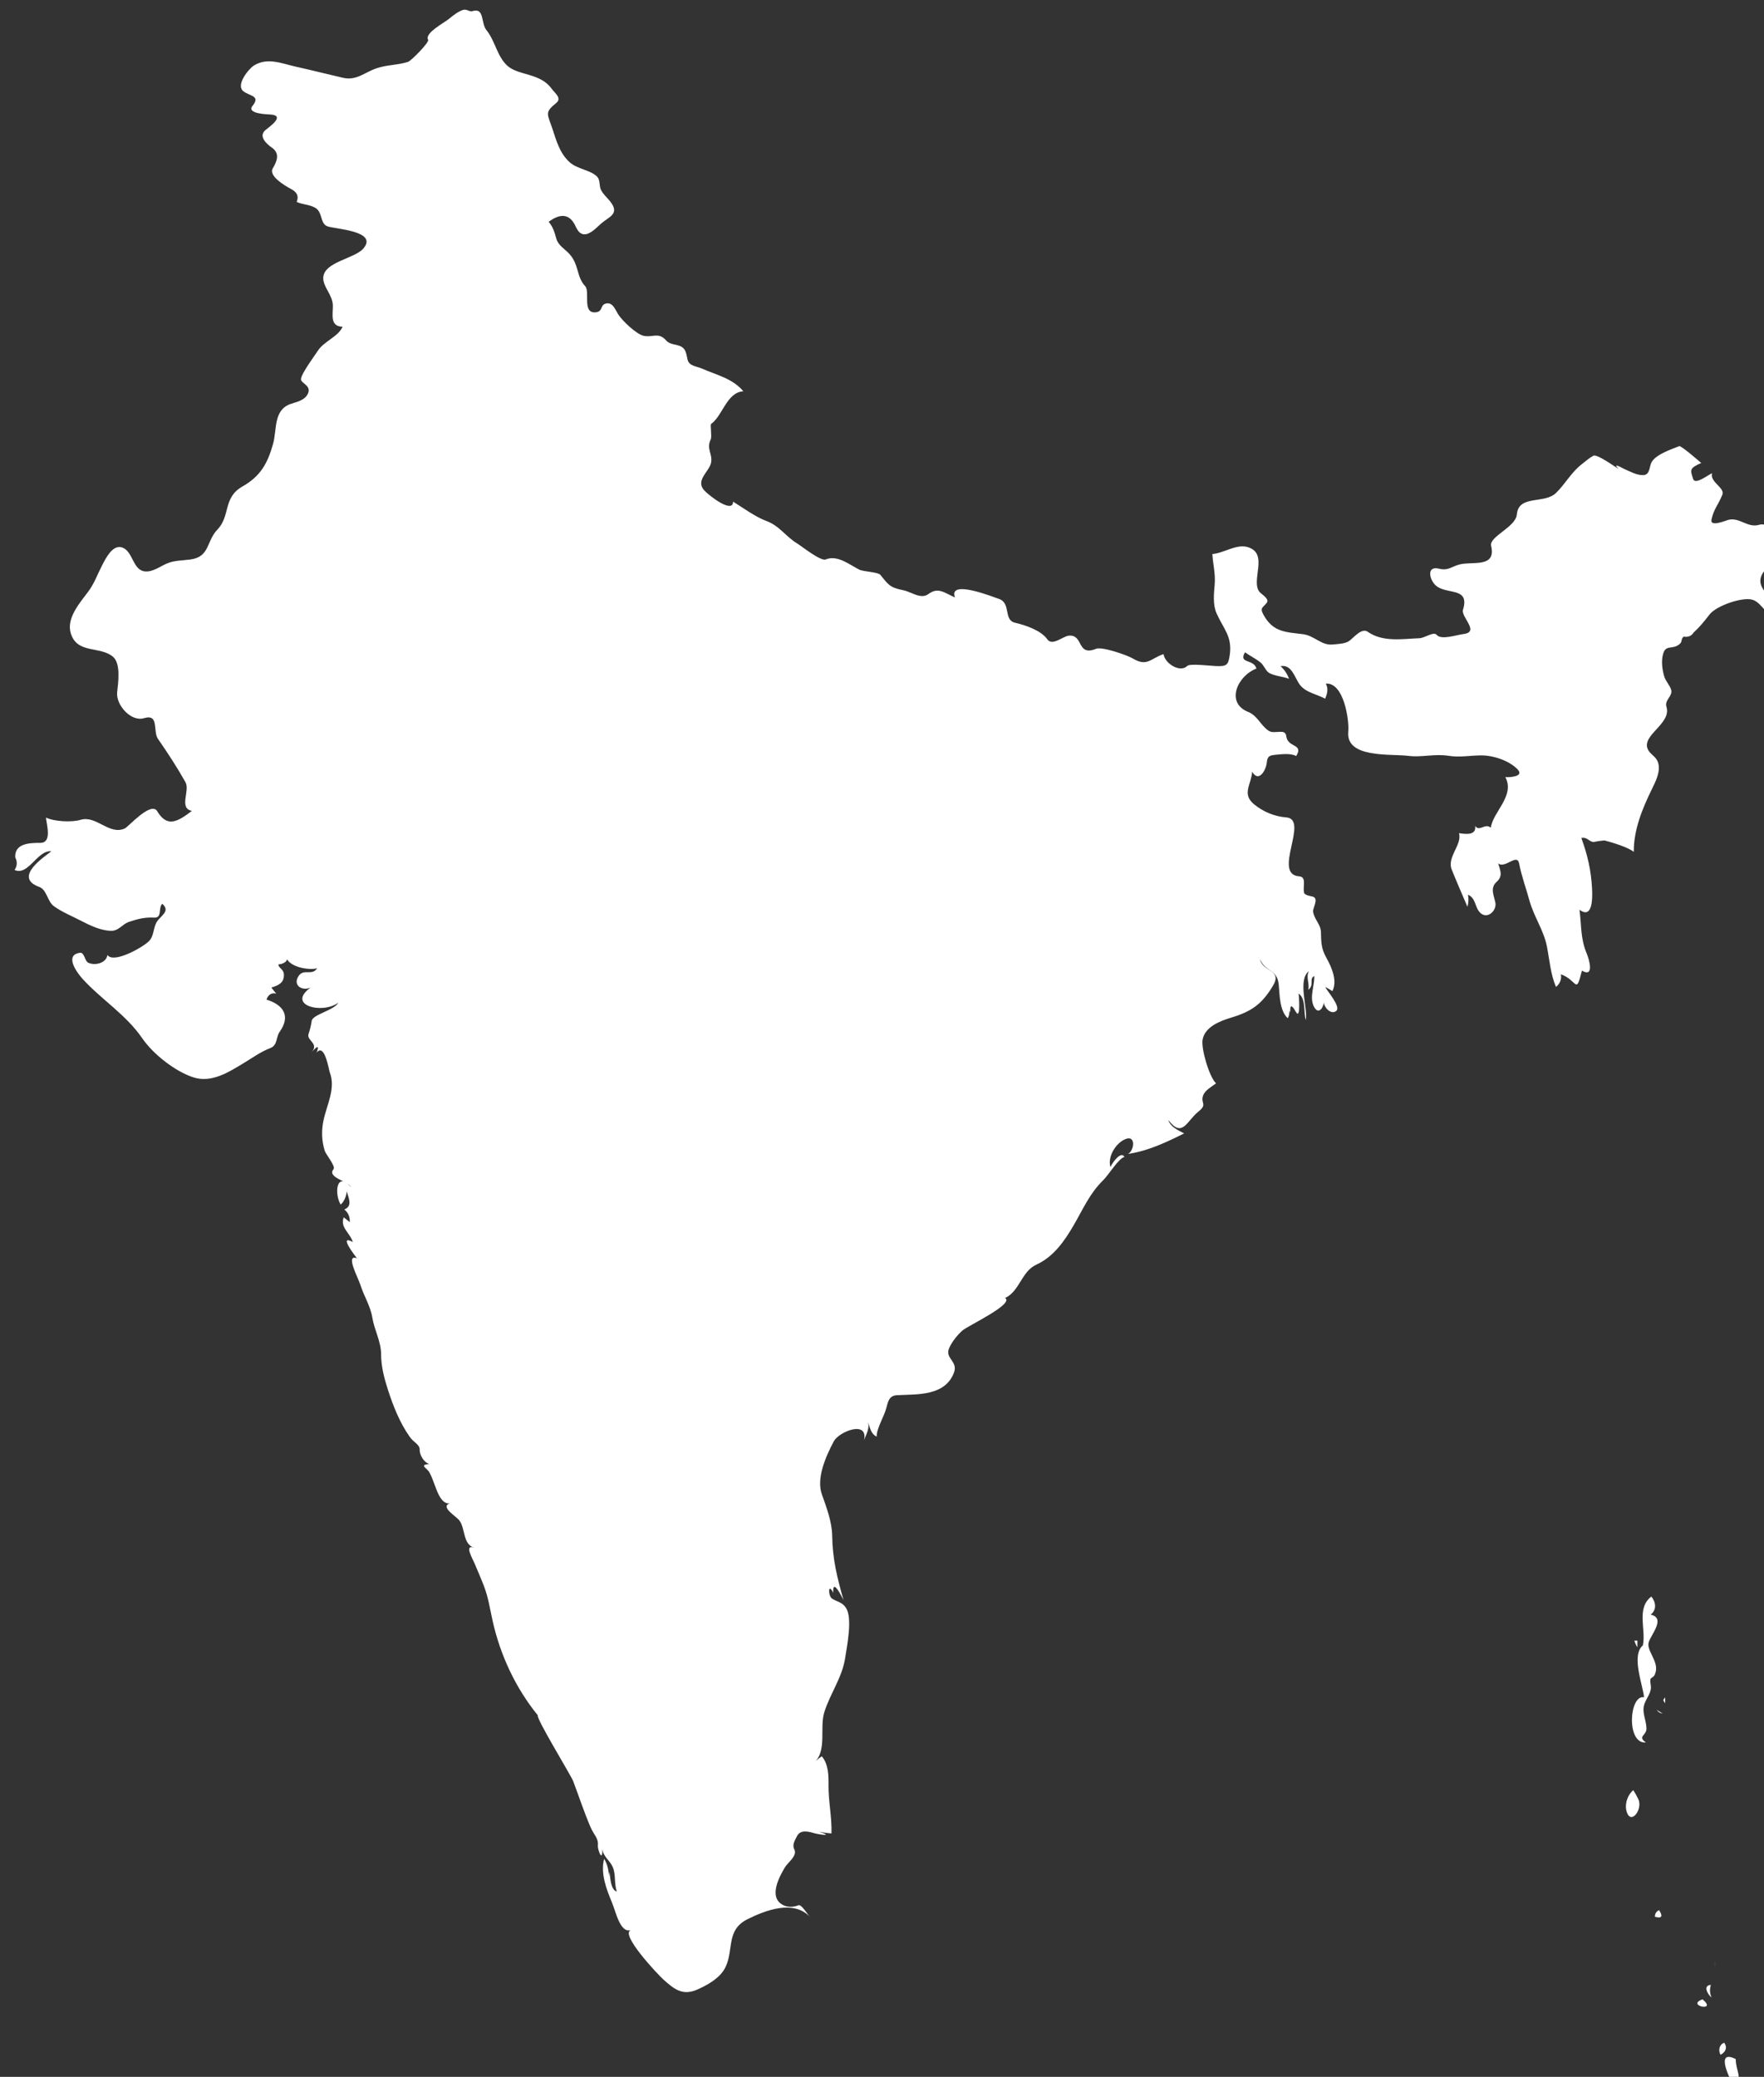 <?xml version="1.0" encoding="UTF-8" standalone="no"?>
<!-- Created with Inkscape (http://www.inkscape.org/) -->

<svg
   xmlns:dc="http://purl.org/dc/elements/1.1/"
   xmlns:cc="http://creativecommons.org/ns#"
   xmlns:rdf="http://www.w3.org/1999/02/22-rdf-syntax-ns#"
   xmlns:svg="http://www.w3.org/2000/svg"
   xmlns="http://www.w3.org/2000/svg"
   xmlns:sodipodi="http://sodipodi.sourceforge.net/DTD/sodipodi-0.dtd"
   xmlns:inkscape="http://www.inkscape.org/namespaces/inkscape"
   width="24.632mm"
   height="28.995mm"
   viewBox="0 0 24.632 28.995"
   version="1.1"
   id="svg7070"
   inkscape:version="0.92.4 (5da689c313, 2019-01-14)"
   sodipodi:docname="india.svg">
  <rect x="0" y="0" width="24.632" height="28.995" fill="#333333" stroke="none"/>
  <defs
     id="defs7064" />
  <sodipodi:namedview
     id="base"
     pagecolor="#ffffff"
     bordercolor="#666666"
     borderopacity="1.0"
     inkscape:pageopacity="0.0"
     inkscape:pageshadow="2"
     inkscape:zoom="5.6"
     inkscape:cx="33.132387"
     inkscape:cy="44.320687"
     inkscape:document-units="mm"
     inkscape:current-layer="layer1"
     showgrid="false"
     inkscape:window-width="958"
     inkscape:window-height="1008"
     inkscape:window-x="-7"
     inkscape:window-y="0"
     inkscape:window-maximized="0" />
  <g
     inkscape:label="Layer 1"
     inkscape:groupmode="layer"
     id="layer1"
     transform="translate(-153.208,-14.898)">
    <g
       transform="matrix(0.265,0,0,0.265,24.186,-70.524)"
       id="in"
       style="fill:#ffffff">
      <path
         style="fill:#ffffff"
         inkscape:connector-curvature="0"
         id="path5460"
         d="m 574.617,411.764 c -0.086,0.15 -0.154,0.104 0,0.317 0,-0.106 0,-0.212 0,-0.317 z" />
      <path
         style="fill:#ffffff"
         inkscape:connector-curvature="0"
         id="path5466"
         d="m 577.222,425.644 c 0.005,0.107 0.015,0.213 0.031,0.318 -0.011,-0.105 -0.022,-0.212 -0.031,-0.318 z" />
      <path
         style="fill:#ffffff"
         inkscape:connector-curvature="0"
         id="path5450"
         d="m 573.188,417.102 c -0.075,-0.154 -0.158,-0.303 -0.251,-0.445 -0.281,0.231 -0.446,0.687 -0.369,1.044 0.196,0.903 0.923,-0.054 0.62,-0.599 z" />
      <path
         style="fill:#ffffff"
         inkscape:connector-curvature="0"
         id="path5452"
         d="m 573.443,409.031 c -0.629,0.525 0.006,2.101 0.062,2.731 -0.788,-0.146 -0.943,2.478 0.097,2.382 -0.461,-0.324 0.031,-0.358 0.031,-0.727 0,-0.438 -0.259,-0.851 -0.111,-1.291 0.113,-0.335 0.405,-0.623 0.336,-1.004 -0.107,-0.594 0.161,-0.196 0.271,-0.738 0.11,-0.547 -0.508,-1.103 -0.376,-1.524 0.129,-0.412 0.908,-1.269 0.102,-1.45 0.331,-0.257 0.276,-0.656 0.035,-0.953 -0.809,0.621 -0.267,1.745 -0.447,2.574 z" />
      <path
         style="fill:#ffffff"
         inkscape:connector-curvature="0"
         id="path5454"
         d="m 573.154,408.778 c -0.053,0 -0.106,0 -0.159,0 0.036,0.124 0.089,0.241 0.159,0.35 0,-0.116 0,-0.233 0,-0.35 z" />
      <path
         style="fill:#ffffff"
         inkscape:connector-curvature="0"
         id="path5456"
         d="m 574.299,422.978 c -0.147,0.066 -0.221,0.184 -0.22,0.35 0.36,0.101 0.434,-0.016 0.22,-0.35 z" />
      <path
         style="fill:#ffffff"
         inkscape:connector-curvature="0"
         id="path5458"
         d="m 574.175,412.43 c 0.072,0.111 0.177,0.175 0.312,0.19 -0.104,-0.063 -0.209,-0.127 -0.312,-0.19 z" />
      <path
         style="fill:#ffffff"
         inkscape:connector-curvature="0"
         id="path5462"
         d="m 576.587,427.677 c -0.906,0.332 0.827,0.684 0,0 z" />
      <path
         style="fill:#ffffff"
         inkscape:connector-curvature="0"
         id="path5464"
         d="m 577.029,426.916 c -0.452,0.023 -0.152,0.531 0.034,0.666 -0.096,-0.217 -0.108,-0.44 -0.034,-0.666 z" />
      <path
         style="fill:#ffffff"
         inkscape:connector-curvature="0"
         id="path5468"
         d="m 577.729,429.964 c -0.266,0.102 -0.324,0.406 -0.19,0.635 0.254,-0.133 0.379,-0.381 0.19,-0.635 z" />
      <path
         style="fill:#ffffff"
         inkscape:connector-curvature="0"
         id="path5470"
         d="m 578.336,430.824 c -1.175,-0.584 -0.225,1.24 0,1.619 0.355,-0.785 0.013,-0.93 0,-1.619 z" />
      <path
         style="fill:#ffffff"
         inkscape:connector-curvature="0"
         id="path5490"
         d="m 487.678,367.515 c -0.04,-0.749 0.783,-0.763 1.323,-0.763 0.637,0 0.323,-0.982 0.296,-1.334 0.432,0.215 1.366,0.259 1.824,0.12 0.837,-0.253 1.515,0.837 2.337,0.451 0.189,-0.089 1.377,-1.447 1.703,-0.902 0.534,0.892 1.099,0.531 1.826,-0.019 -0.708,-0.144 -0.086,-1.063 -0.338,-1.511 -0.446,-0.793 -0.932,-1.536 -1.449,-2.282 -0.284,-0.41 0.081,-1.337 -0.738,-1.092 -0.686,0.205 -1.482,-0.699 -1.414,-1.36 0.049,-0.468 0.208,-1.507 -0.212,-1.869 -0.681,-0.588 -1.898,-0.136 -2.232,-1.246 -0.242,-0.804 0.494,-1.616 0.93,-2.205 0.314,-0.423 0.482,-0.913 0.725,-1.378 0.17,-0.328 0.526,-1.065 1.009,-0.946 0.627,0.154 0.571,1.211 1.256,1.273 0.391,0.036 0.781,-0.257 1.119,-0.406 0.416,-0.185 0.836,-0.163 1.276,-0.225 1.02,-0.142 0.827,-0.968 1.408,-1.569 0.704,-0.727 0.285,-1.685 1.317,-2.271 0.943,-0.535 1.33,-1.202 1.621,-2.253 0.214,-0.769 0.007,-1.787 0.938,-2.104 0.318,-0.107 0.705,-0.179 0.881,-0.505 0.246,-0.46 -0.351,-0.562 -0.349,-0.794 0.002,-0.279 0.735,-1.261 0.901,-1.517 0.312,-0.475 1.07,-0.731 1.291,-1.247 -0.678,-0.014 -0.507,-0.65 -0.512,-1.112 -0.007,-0.561 -0.521,-0.982 -0.507,-1.464 0.024,-0.843 1.647,-1.002 2.114,-1.545 0.801,-0.933 -1.494,-1.022 -1.892,-1.168 -0.408,-0.15 -0.231,-0.756 -0.664,-0.99 -0.296,-0.16 -0.651,-0.157 -0.957,-0.296 0.13,-0.338 -0.014,-0.53 -0.304,-0.686 -0.309,-0.164 -1.194,-0.68 -0.956,-1.083 0.226,-0.382 0.389,-0.789 -0.054,-1.097 -0.271,-0.188 -0.721,-0.588 -0.331,-0.922 0.155,-0.133 1.067,-0.748 0.296,-0.816 -0.126,-0.012 -1.322,-0.021 -0.978,-0.456 0.432,-0.545 -0.142,-0.505 -0.481,-0.77 -0.424,-0.329 0.283,-1.19 0.56,-1.361 0.712,-0.438 1.454,-0.103 2.191,0.062 0.835,0.186 1.661,0.395 2.493,0.588 0.709,0.164 1.13,-0.277 1.759,-0.496 0.548,-0.191 1.126,-0.167 1.669,-0.341 0.169,-0.054 1.136,-1.038 1.062,-1.165 -0.201,-0.346 0.816,-0.874 1.09,-1.096 0.22,-0.178 0.458,-0.375 0.729,-0.47 0.228,-0.08 0.336,0.111 0.525,0.054 0.635,-0.191 0.425,0.627 0.73,1.005 0.46,0.569 0.554,1.368 1.092,1.867 0.578,0.536 1.741,0.374 2.345,1.221 0.169,0.236 0.558,0.495 0.233,0.754 -0.62,0.497 -0.456,0.575 -0.208,1.314 0.221,0.66 0.38,1.298 0.909,1.792 0.402,0.377 1.129,0.417 1.464,0.776 0.164,0.176 0.096,0.474 0.196,0.683 0.113,0.235 0.318,0.405 0.479,0.605 0.543,0.676 -0.056,0.811 -0.472,1.181 -0.369,0.327 -0.96,1.001 -1.338,0.151 -0.288,-0.647 -0.771,-0.733 -1.424,-0.247 0.229,0.262 0.314,0.559 0.404,0.885 0.101,0.365 0.458,0.549 0.694,0.812 0.51,0.565 0.364,1.202 0.827,1.692 0.274,0.291 -0.188,1.482 0.584,1.375 0.336,-0.046 0.221,-0.361 0.468,-0.446 0.389,-0.135 0.532,0.309 0.681,0.546 0.212,0.34 0.965,1.064 1.358,1.144 0.472,0.094 0.779,-0.21 1.174,0.239 0.239,0.273 0.637,0.172 0.89,0.393 0.172,0.148 0.192,0.417 0.241,0.621 0.081,0.341 0.471,0.345 0.756,0.47 0.781,0.346 1.592,0.504 2.185,1.196 -0.88,0.052 -1.093,1.296 -1.7,1.721 -0.059,0.04 0.05,0.665 -0.02,0.812 -0.248,0.524 0.112,0.747 0.015,1.241 -0.09,0.452 -0.855,0.929 -0.343,1.463 0.307,0.32 1.505,1.219 1.505,0.576 0.534,0.333 1.18,0.809 1.766,1.025 0.694,0.259 1.002,0.818 1.642,1.2 0.188,0.112 1.205,0.929 1.472,0.822 0.623,-0.249 1.231,0.262 1.762,0.533 0.226,0.116 0.995,0.128 1.118,0.278 0.427,0.524 0.485,0.666 1.232,0.817 0.393,0.08 0.903,0.487 1.294,0.199 0.52,-0.385 0.826,-0.081 1.406,0.175 -0.376,-0.998 2.12,0.016 2.291,0.068 0.688,0.209 0.242,1.118 0.875,1.265 0.542,0.125 1.365,0.398 1.699,0.871 0.268,0.379 0.821,-0.165 1.141,-0.191 0.783,-0.066 0.399,1.114 1.433,0.691 0.305,-0.125 1.639,0.335 1.932,0.512 0.755,0.452 0.927,0.002 1.62,-0.23 0.065,0.499 0.876,0.997 1.249,0.623 0.143,-0.143 1.279,0.002 1.526,0.007 0.53,0.013 0.637,-0.024 0.715,-0.595 0.134,-0.97 -0.323,-1.348 -0.695,-2.179 -0.203,-0.456 -0.145,-1.027 -0.102,-1.512 0.052,-0.589 -0.089,-1.044 -0.121,-1.617 0.589,-0.041 1.262,-0.54 1.851,-0.368 1.155,0.335 0.144,1.767 0.638,2.369 0.089,0.107 0.523,0.362 0.388,0.551 -0.208,0.29 -0.403,0.254 -0.172,0.67 0.51,0.914 1.189,0.886 2.076,1.002 0.597,0.077 0.966,0.605 1.558,0.543 0.248,-0.026 0.646,-0.034 0.861,-0.181 0.224,-0.151 0.661,-0.719 0.982,-0.493 0.805,0.562 1.808,0.377 2.729,0.342 0.281,-0.011 0.75,-0.367 0.907,-0.178 0.243,0.29 1.058,0 1.411,-0.042 0.885,-0.105 -0.139,-0.896 -0.022,-1.279 0.387,-1.265 -0.949,-0.74 -1.489,-1.333 -0.295,-0.323 -0.416,-0.986 0.221,-0.832 0.51,0.124 0.667,-0.124 1.115,-0.229 0.675,-0.159 1.912,0.191 1.635,-0.973 -0.116,-0.49 1.296,-0.983 1.354,-1.652 0.092,-1.056 1.456,-0.536 2.068,-1.137 0.492,-0.481 0.777,-1.053 1.327,-1.49 0.203,-0.162 0.409,-0.339 0.634,-0.468 0.194,-0.111 1.139,0.584 1.338,0.7 -0.234,-0.234 -0.148,-0.241 0.257,-0.02 0.315,0.133 0.684,0.354 1.04,0.34 0.364,-0.015 0.307,-0.45 0.438,-0.682 0.235,-0.415 1.039,-0.677 1.456,-0.844 0.092,-0.036 1.048,0.788 1.159,0.888 -0.635,0.278 -0.582,0.362 -0.426,0.842 0.11,0.34 0.836,-0.256 0.999,-0.302 -0.136,0.466 0.689,0.761 0.54,1.131 -0.228,0.562 -0.456,0.753 -0.573,1.315 -0.083,0.4 0.734,0.053 0.874,0.014 0.594,-0.165 1.032,0.44 1.636,0.256 0.519,-0.157 0.956,0.54 0.956,0.98 0,0.164 0.242,0.299 0.215,0.422 -0.064,0.295 -0.538,0.651 -0.737,0.851 -1.076,1.075 0.524,1.51 0.711,2.528 -0.706,0.29 -0.934,-0.68 -1.506,-0.836 -0.549,-0.149 -1.895,0.325 -2.249,0.778 -0.271,0.348 -0.499,0.641 -0.829,0.938 -0.124,0.197 -0.302,0.273 -0.533,0.23 -0.2,0.162 -0.003,0.28 -0.321,0.466 -0.342,0.197 -0.641,-0.031 -0.772,0.467 -0.097,0.365 -0.042,0.781 0.058,1.141 0.076,0.273 0.287,0.461 0.369,0.717 0.108,0.342 -0.358,0.538 -0.245,0.907 0.276,0.899 -1.329,1.487 -0.981,2.239 0.125,0.271 0.419,0.364 0.53,0.671 0.17,0.47 -0.124,1.036 -0.325,1.445 -0.497,1.013 -0.955,2.138 -0.945,3.287 -0.319,-0.253 -1.143,-0.498 -1.542,-0.602 -0.201,0.015 -0.399,0.043 -0.596,0.085 -0.255,-0.052 -0.322,-0.275 -0.625,-0.214 0.328,0.898 0.512,1.698 0.563,2.651 0.021,0.401 0.068,1.669 -0.66,1.129 0.112,0.869 0.043,1.506 0.387,2.326 0.122,0.292 0.407,1.271 -0.259,0.882 -0.333,1.315 -0.221,0.51 -1.112,0.191 0.055,0.257 -0.052,0.509 -0.256,0.667 -0.285,-0.668 -0.34,-1.423 -0.477,-2.129 -0.164,-0.85 -0.692,-1.584 -0.92,-2.418 -0.176,-0.646 -0.42,-1.297 -0.543,-1.951 -0.106,-0.572 -0.754,0.299 -1.108,-0.014 0.112,0.377 0.267,0.665 -0.077,0.974 -0.369,0.332 -0.137,0.723 -0.066,1.117 0.067,0.379 -0.377,0.835 -0.745,0.561 -0.359,-0.267 -0.245,-0.798 -0.7,-1 0.041,0.214 0.03,0.426 -0.03,0.636 -0.279,-0.651 -0.562,-1.3 -0.827,-1.957 -0.268,-0.662 0.568,-1.322 0.381,-1.919 0.329,0.043 0.917,0.147 0.856,-0.382 0.214,0.335 0.521,-0.174 0.825,0.096 0.098,-0.834 1.286,-1.674 0.763,-2.668 0.199,0.019 1.028,-0.018 0.638,-0.416 -0.456,-0.468 -1.3,-0.736 -1.939,-0.728 -0.565,0.008 -1.127,0.113 -1.691,0.022 -0.742,-0.119 -1.391,0.094 -2.131,0.002 -0.933,-0.114 -3.291,0.136 -3.154,-1.275 0.058,-0.599 -0.232,-2.61 -1.185,-2.529 0.152,0.271 0.075,0.526 -0.031,0.794 -0.442,-0.244 -1.031,-0.317 -1.347,-0.752 -0.264,-0.362 -0.413,-1.071 -1.005,-0.963 0.205,0.185 0.354,0.407 0.446,0.667 -0.331,-0.127 -0.702,-0.135 -1.023,-0.295 -0.203,-0.102 -0.291,-0.416 -0.481,-0.568 -0.255,-0.204 -0.552,-0.344 -0.816,-0.534 -0.351,0.624 0.448,0.327 0.604,0.857 -1.001,0.38 -1.647,1.804 -0.432,2.286 0.485,0.192 0.66,0.718 1.077,0.993 0.306,0.202 0.877,-0.151 0.925,0.278 0.07,0.627 0.935,0.39 0.525,1.049 -0.276,-0.145 -0.722,-0.1 -1.019,-0.071 -0.401,0.038 -0.494,0.064 -0.534,0.435 -0.042,0.387 -0.426,1.063 -0.768,0.462 -0.037,0.655 -0.563,1.174 0.097,1.716 0.484,0.396 1.08,0.646 1.695,0.692 1.242,0.093 -0.749,3.001 0.683,3.106 0.42,0.032 0.171,0.554 0.266,0.879 0.036,0.123 0.391,0.171 0.451,0.189 0.338,0.101 -0.004,0.585 0.02,0.787 0.049,0.408 0.402,0.667 0.412,1.081 0.014,0.557 0.011,0.864 0.291,1.365 0.286,0.511 0.583,1.215 0.312,1.746 -0.123,-0.079 -0.25,-0.153 -0.379,-0.222 0.097,0.212 0.843,1.049 0.586,1.263 -0.274,0.229 -0.646,-0.18 -0.653,-0.438 -0.059,0.345 -0.319,0.647 -0.538,0.19 -0.23,-0.48 0.047,-1.086 0.031,-1.588 -0.3,0.148 0.025,0.451 -0.318,0.73 0.08,-0.337 -0.135,-0.658 0.031,-0.984 -0.601,0.457 -0.055,1.938 -0.158,2.573 -0.138,-0.421 0.025,-1.098 -0.38,-1.398 0.005,0.046 0.105,1.18 -0.084,1.055 -0.061,-0.08 -0.114,-0.164 -0.161,-0.252 -0.363,-0.513 -0.044,0.762 -0.358,-0.199 0.144,0.228 0.153,0.461 0.03,0.699 -0.436,-0.395 -0.425,-1.243 -0.477,-1.779 -0.08,-0.824 -0.73,-0.666 -0.983,-1.334 0.105,0.669 1.194,0.54 0.683,1.396 -0.578,0.965 -1.116,1.357 -2.209,1.686 -0.579,0.174 -1.373,0.478 -1.502,1.154 -0.088,0.46 0.346,1.965 0.708,2.308 -0.224,0.172 -0.569,0.35 -0.677,0.629 -0.163,0.426 0.252,0.458 -0.257,0.863 -0.606,0.482 -0.837,1.411 -1.576,0.445 0.104,0.363 0.529,0.538 0.829,0.699 -0.927,0.464 -1.92,0.934 -2.955,1.08 0.326,-0.179 0.417,-0.971 -0.101,-0.793 -0.531,0.184 -1.002,0.949 -0.822,1.491 0.066,-0.205 0.554,-0.884 0.732,-0.54 -0.323,0.093 -0.821,0.938 -1.131,1.241 -0.695,0.678 -1.048,1.505 -1.532,2.339 -0.489,0.843 -1.064,1.681 -1.98,2.097 -0.786,0.357 -0.875,1.403 -1.647,1.756 0.512,0.309 -1.975,1.469 -2.252,1.718 -0.27,0.243 -0.557,0.599 -0.698,0.934 -0.229,0.541 0.494,0.679 0.252,1.297 -0.479,1.224 -1.928,1.118 -2.987,1.171 -0.432,0.021 -0.48,0.332 -0.578,0.699 -0.105,0.4 -0.53,1.112 -0.501,1.487 -0.341,-0.169 -0.349,-0.514 -0.477,-0.825 0.141,0.358 -0.08,0.69 -0.189,1.017 0.236,-1.075 -1.319,-0.466 -1.596,0.056 -0.406,0.764 -0.931,1.932 -0.629,2.783 0.248,0.701 0.535,1.461 0.545,2.179 0.018,1.229 0.258,2.205 0.599,3.4 -0.104,-0.206 -0.594,-1.195 -0.542,-0.382 -0.284,-0.583 -0.275,0.174 -0.06,0.306 0.277,0.17 0.546,0.189 0.735,0.492 0.348,0.554 0.048,1.996 -0.041,2.596 -0.157,1.071 -0.789,1.886 -1.106,2.894 -0.247,0.784 0.123,1.922 -0.451,2.576 0.099,-0.096 0.204,-0.18 0.318,-0.254 0.356,0.417 0.359,1.013 0.355,1.529 -0.008,0.85 0.185,1.688 0.156,2.536 -0.225,-0.017 -0.446,-0.048 -0.666,-0.095 0.858,0.277 -0.02,0.14 -0.172,0.099 -0.319,-0.086 -0.785,-0.25 -0.981,0.142 -0.103,0.204 -0.263,0.451 -0.142,0.683 0.181,0.347 -0.327,0.685 -0.488,0.95 -0.312,0.517 -0.922,1.647 -0.034,2.024 0.23,0.098 0.52,0.07 0.746,-0.021 0.159,-0.062 0.492,0.514 0.595,0.604 -0.874,-0.904 -2.329,-0.34 -3.273,0.127 -1.229,0.605 -0.668,1.758 -1.259,2.689 -0.3,0.471 -0.888,0.795 -1.382,1.016 -0.779,0.348 -1.223,-0.002 -1.807,-0.529 -0.269,-0.242 -2.349,-2.436 -1.686,-2.604 -0.585,0.209 -0.811,-0.961 -1.019,-1.453 -0.294,-0.701 -0.609,-1.527 -0.411,-2.295 0.171,0.275 0.24,0.601 0.256,0.921 0.074,-0.766 -0.044,0.738 0.414,0.794 -0.157,-0.418 -0.037,-0.893 -0.225,-1.302 -0.16,-0.35 -0.51,-0.538 -0.538,-0.953 0.015,0.812 -0.256,0.025 -0.238,-0.149 0.041,-0.411 -0.195,-0.539 -0.386,-0.982 -0.339,-0.789 -0.609,-1.612 -0.912,-2.417 -0.113,-0.302 -1.97,-3.322 -1.865,-3.471 -1.17,-1.439 -1.979,-3.17 -2.381,-4.974 -0.144,-0.642 -0.225,-1.227 -0.455,-1.829 -0.153,-0.399 -0.318,-0.771 -0.481,-1.164 -0.122,-0.296 -0.58,-1.053 -0.049,-0.864 -0.588,-0.196 -0.452,-1.011 -0.764,-1.429 -0.197,-0.266 -1.179,-0.795 -0.349,-0.953 -0.491,0.225 -0.737,-0.361 -0.879,-0.721 -0.11,-0.282 -0.201,-0.575 -0.342,-0.844 -0.144,-0.276 -0.584,-0.403 -0.019,-0.469 -0.278,-0.07 -0.515,-0.469 -0.506,-0.742 0.009,-0.284 -0.304,-0.372 -0.522,-0.68 -0.528,-0.744 -0.876,-1.63 -1.155,-2.494 -0.193,-0.6 -0.357,-1.23 -0.357,-1.865 0,-0.662 -0.358,-1.28 -0.463,-1.931 -0.099,-0.608 -0.442,-1.131 -0.627,-1.717 -0.121,-0.384 -0.815,-1.651 -0.181,-1.403 -0.115,-0.147 -0.993,-1.28 -0.221,-0.857 -0.126,-0.465 -0.687,-0.763 -0.477,-1.303 0.107,0.083 0.213,0.168 0.317,0.254 0.02,-0.271 -0.077,-0.493 -0.286,-0.667 0.459,-0.181 0.216,-0.622 0.128,-0.953 -0.027,0.268 -0.122,0.51 -0.318,0.699 -0.343,-0.554 -0.238,-1.8 0.539,-0.921 -0.128,-0.312 -1.281,-0.508 -0.918,-0.946 0.126,-0.152 -0.406,-0.781 -0.465,-0.976 -0.158,-0.521 -0.176,-1.035 -0.068,-1.569 0.169,-0.835 0.667,-1.708 0.334,-2.562 -0.044,-0.111 -0.268,-1.572 -0.691,-1.031 0.146,-0.383 0.061,-0.394 -0.256,-0.031 0.393,-0.467 -0.285,-0.608 -0.17,-0.953 0.073,-0.223 0.135,-0.462 0.168,-0.694 0.05,-0.339 1.189,-0.553 1.4,-0.957 -0.834,0.624 -2.752,0.14 -1.46,-0.795 -0.439,0.196 -0.954,-0.112 -0.636,-0.603 0.272,-0.42 0.706,0.007 0.983,-0.413 -0.435,0.111 -1.344,-0.048 -1.588,-0.477 -0.028,0.217 -0.454,0.3 -0.446,0.254 -0.038,0.208 0.274,0.242 0.282,0.562 0.011,0.431 -0.296,0.562 -0.661,0.676 0.082,0.108 0.167,0.215 0.256,0.318 -0.255,-0.068 -0.44,0.079 -0.512,0.317 0.896,0.277 1.283,0.864 0.693,1.696 -0.21,0.296 -0.095,0.708 -0.502,0.861 -0.493,0.186 -0.938,0.514 -1.388,0.784 -0.795,0.479 -1.699,1.066 -2.661,0.753 -0.969,-0.316 -2.12,-1.226 -2.694,-2.062 -0.856,-1.243 -2.132,-2.023 -3.132,-3.114 -0.264,-0.288 -1.012,-1.265 -0.147,-1.385 0.235,-0.033 0.247,0.418 0.424,0.515 0.339,0.183 0.964,0.038 1.024,-0.398 0.334,0.47 1.877,-0.414 2.189,-0.731 0.271,-0.275 0.22,-0.701 0.414,-1.017 0.205,-0.33 0.735,-0.552 0.286,-0.952 -0.226,0.224 0.013,0.754 -0.426,0.73 -0.475,-0.027 -0.86,0.065 -1.318,0.221 -0.391,0.132 -0.543,0.495 -0.987,0.475 -0.542,-0.026 -1.08,-0.286 -1.552,-0.531 -0.471,-0.245 -1.004,-0.458 -1.432,-0.771 -0.341,-0.248 -0.365,-0.867 -0.771,-1.013 -1.372,-0.496 0.234,-1.559 0.642,-1.875 -0.732,-0.083 -1.212,1.317 -1.938,0.984 0.142,-0.214 0.152,-0.437 0.035,-0.664 z" />
    </g>
  </g>
</svg>
